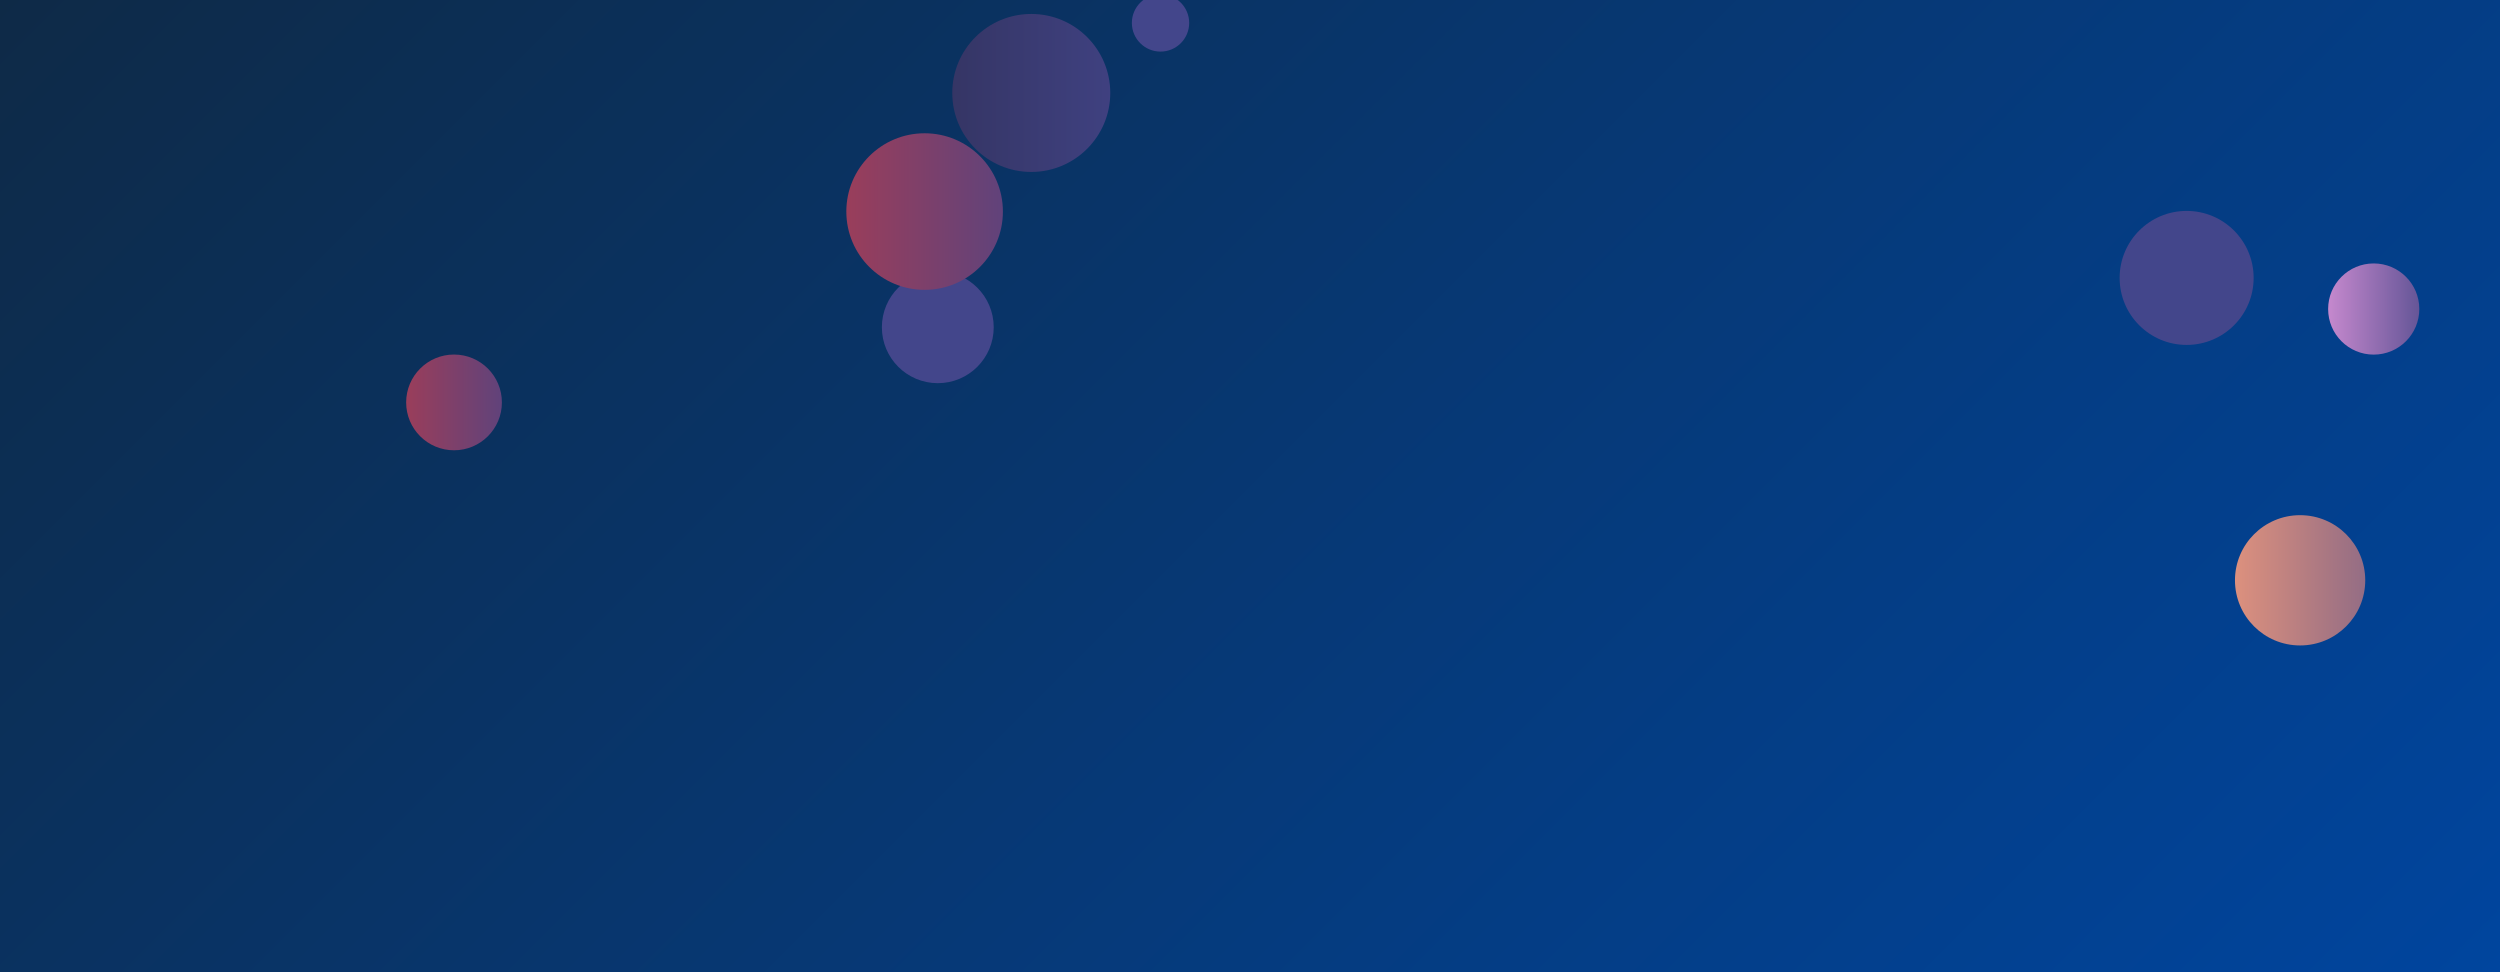 <svg xmlns="http://www.w3.org/2000/svg" version="1.1" xmlns:xlink="http://www.w3.org/1999/xlink" xmlns:svgjs="http://svgjs.dev/svgjs" width="1440" height="560" preserveAspectRatio="none" viewBox="0 0 1440 560">
    <g clip-path="url(&quot;#SvgjsClipPath1075&quot;)" fill="none">
        <rect width="1440" height="560" x="0" y="0" fill="url(&quot;#SvgjsLinearGradient1076&quot;)"></rect>
        <circle r="16.51" cx="668.46" cy="13.21" fill="#43468b"></circle>
        <circle r="32.21" cx="540.17" cy="188.5" fill="#43468b"></circle>
        <circle r="26.26" cx="1367.26" cy="178" fill="url(&quot;#SvgjsLinearGradient1077&quot;)"></circle>
        <circle r="37.52" cx="1324.86" cy="334.26" fill="url(&quot;#SvgjsLinearGradient1078&quot;)"></circle>
        <circle r="45.095" cx="532.58" cy="121.86" fill="url(&quot;#SvgjsLinearGradient1079&quot;)"></circle>
        <circle r="27.575" cx="261.52" cy="231.79" fill="url(&quot;#SvgjsLinearGradient1080&quot;)"></circle>
        <circle r="38.595" cx="1259.5" cy="160.08" fill="#43468b"></circle>
        <circle r="45.5" cx="594.01" cy="53.54" fill="url(&quot;#SvgjsLinearGradient1081&quot;)"></circle>
    </g>
    <defs>
        <clipPath id="SvgjsClipPath1075">
            <rect width="1440" height="560" x="0" y="0"></rect>
        </clipPath>
        <linearGradient x1="15.28%" y1="-39.29%" x2="84.72%" y2="139.29%" gradientUnits="userSpaceOnUse" id="SvgjsLinearGradient1076">
            <stop stop-color="#0e2a47" offset="0"></stop>
            <stop stop-color="#00459e" offset="1"></stop>
        </linearGradient>
        <linearGradient x1="1314.74" y1="178" x2="1419.78" y2="178" gradientUnits="userSpaceOnUse" id="SvgjsLinearGradient1077">
            <stop stop-color="#e298de" offset="0.1"></stop>
            <stop stop-color="#484687" offset="0.9"></stop>
        </linearGradient>
        <linearGradient x1="1249.82" y1="334.26" x2="1399.9" y2="334.26" gradientUnits="userSpaceOnUse" id="SvgjsLinearGradient1078">
            <stop stop-color="#f29b7c" offset="0.1"></stop>
            <stop stop-color="#7e6286" offset="0.9"></stop>
        </linearGradient>
        <linearGradient x1="442.39" y1="121.86" x2="622.77" y2="121.86" gradientUnits="userSpaceOnUse" id="SvgjsLinearGradient1079">
            <stop stop-color="#ab3c51" offset="0.1"></stop>
            <stop stop-color="#4f4484" offset="0.9"></stop>
        </linearGradient>
        <linearGradient x1="206.37" y1="231.79" x2="316.67" y2="231.79" gradientUnits="userSpaceOnUse" id="SvgjsLinearGradient1080">
            <stop stop-color="#ab3c51" offset="0.1"></stop>
            <stop stop-color="#4f4484" offset="0.9"></stop>
        </linearGradient>
        <linearGradient x1="503.01" y1="53.54" x2="685.01" y2="53.54" gradientUnits="userSpaceOnUse" id="SvgjsLinearGradient1081">
            <stop stop-color="#32325d" offset="0.1"></stop>
            <stop stop-color="#424488" offset="0.9"></stop>
        </linearGradient>
    </defs>
</svg>